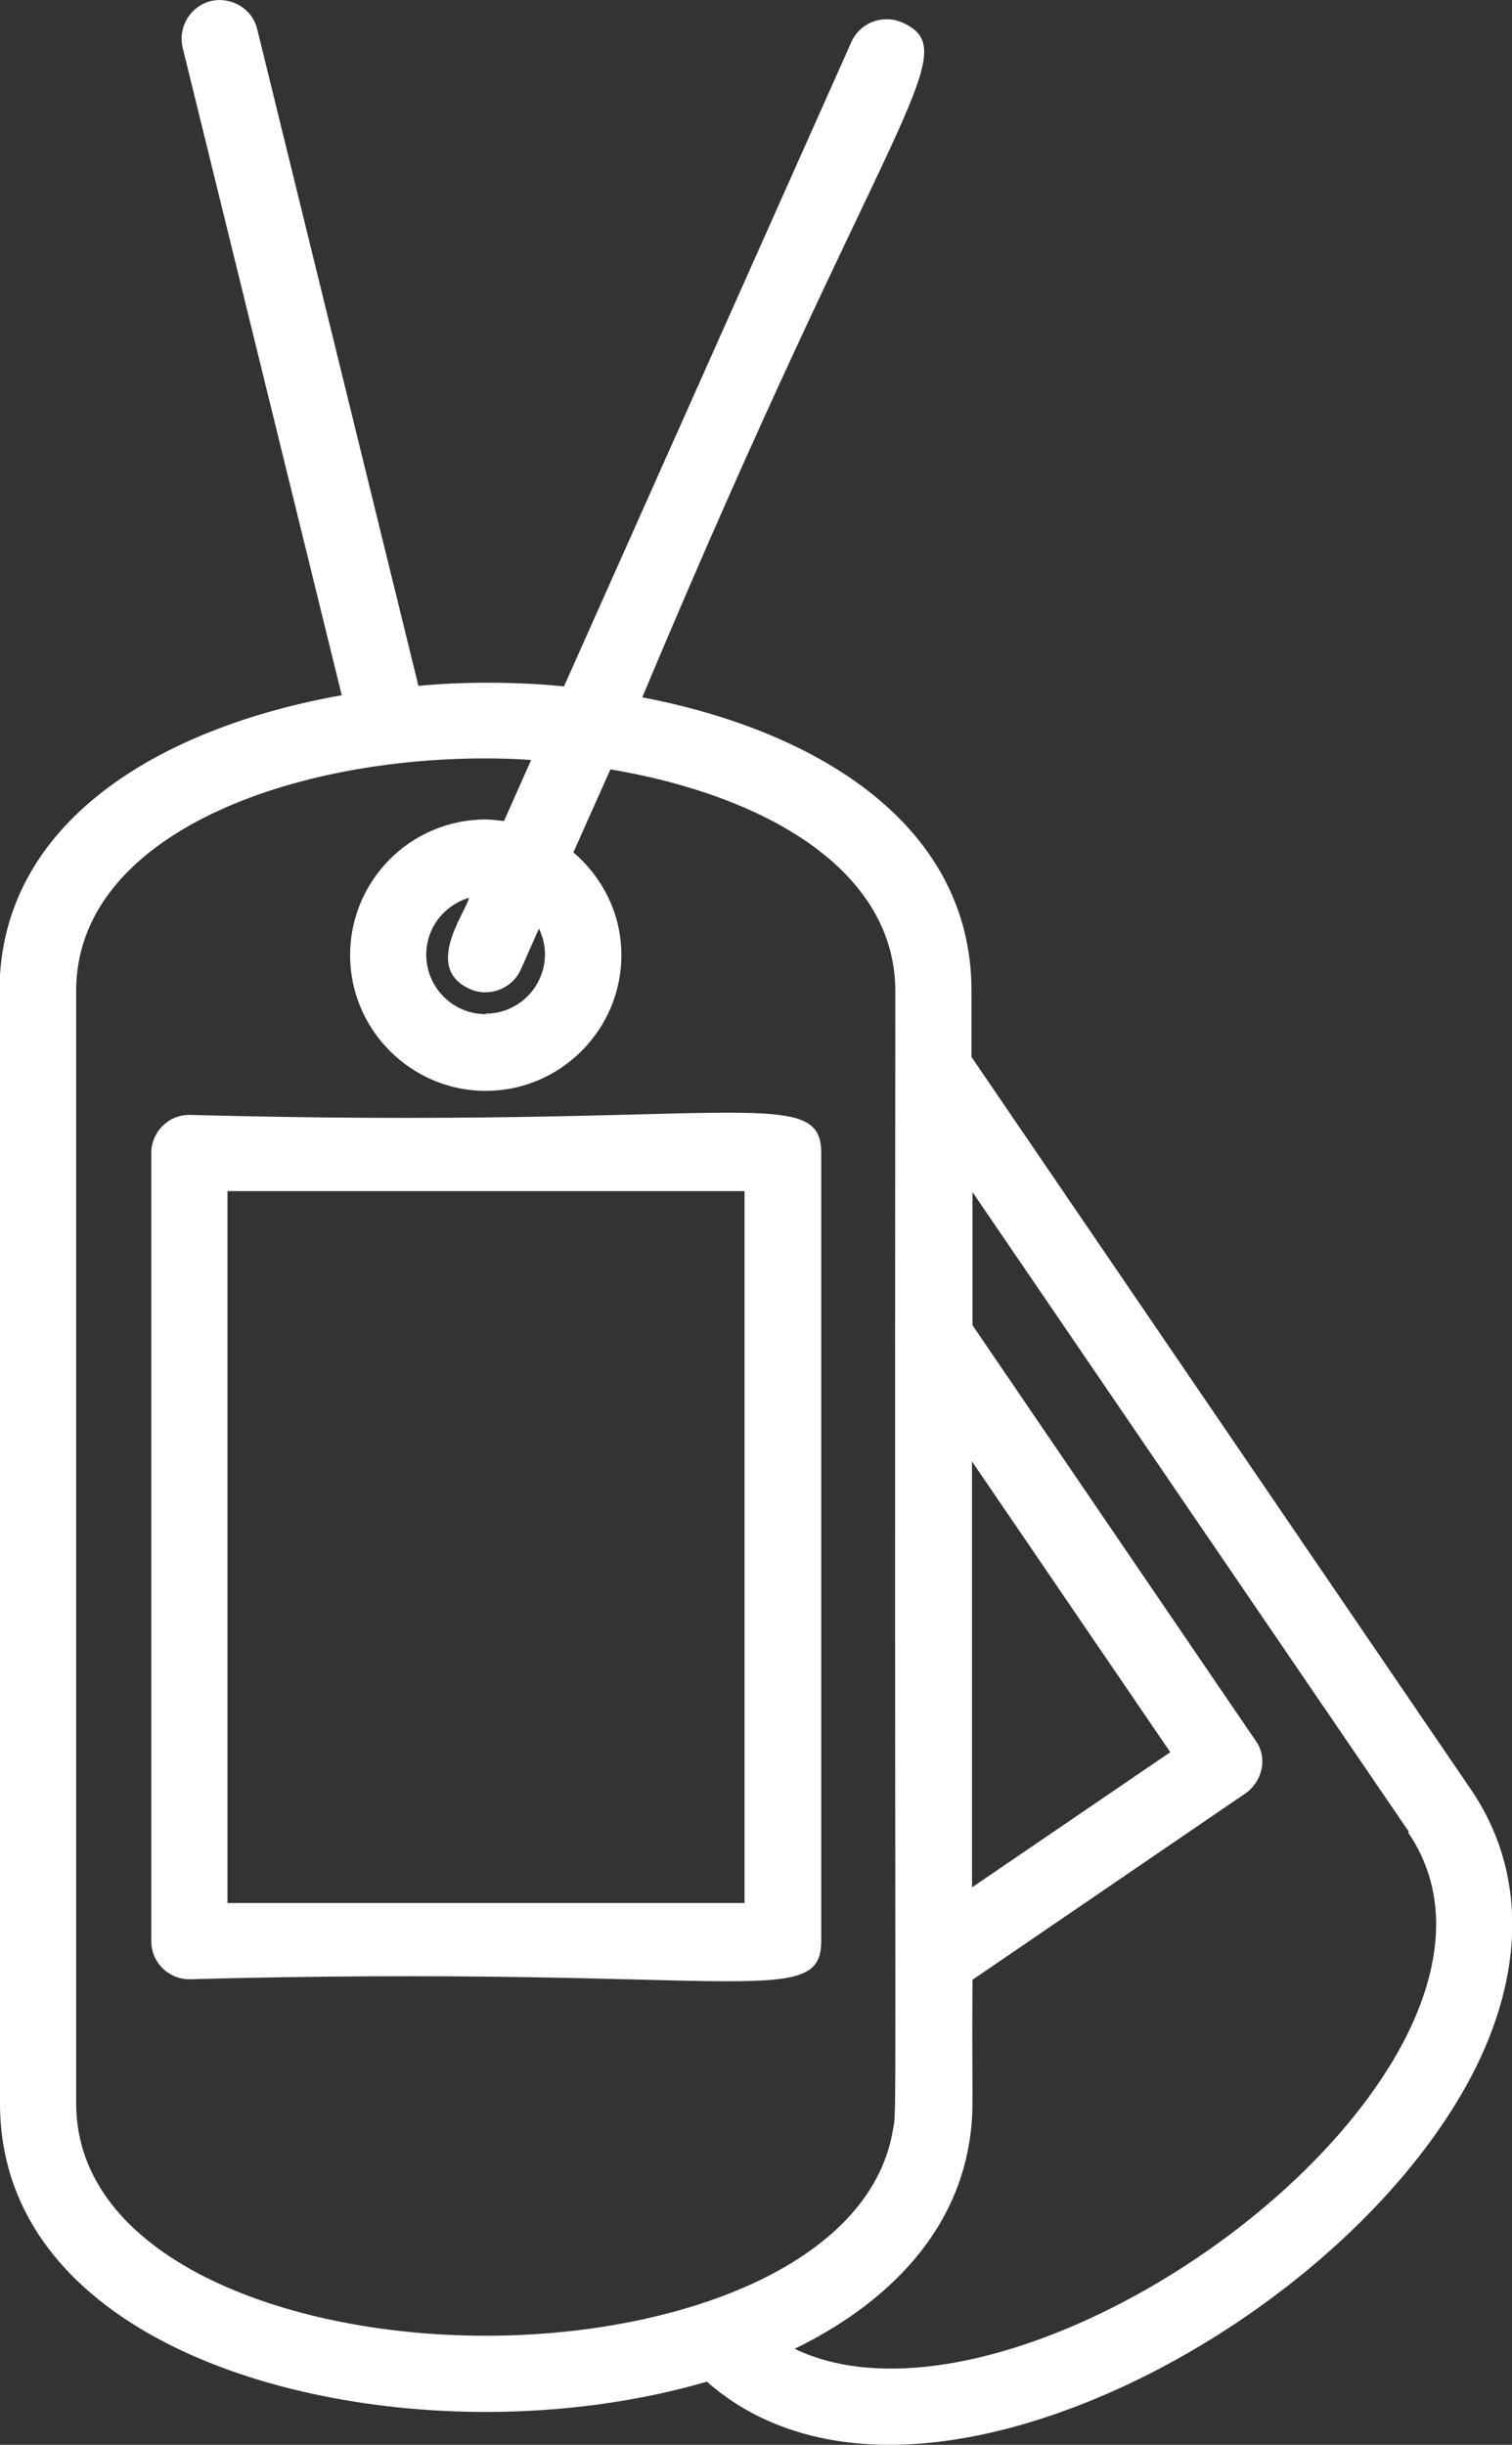 <?xml version="1.0" encoding="UTF-8"?>
<svg id="Layer_1" data-name="Layer 1" xmlns="http://www.w3.org/2000/svg" viewBox="0 0 28.98 46.84">
  <rect x="0" y="0" width="28.98" height="46.84" fill="#333333" stroke="none"/>
  <defs>
    <style>
      .cls-1 {
        fill: #fff;
        stroke-width: 0px;
      }
    </style>
  </defs>
  <path class="cls-1" d="m0,18.98v21.32C0,44.36,4.83,46.21,9.31,46.21c1.44,0,2.9-.19,4.24-.58.89.79,2.09,1.21,3.5,1.21,3.95,0,9.15-3.29,11.14-7.04,1.06-2.01,1.06-3.97,0-5.52l-9.57-14.03v-1.27c0-3.15-2.91-4.97-6.31-5.62C17.03,2.1,18.55.99,17.29.43c-.37-.16-.8,0-.97.37l-5.51,12.35c-.5-.05-1-.07-1.5-.07-.43,0-.86.02-1.29.06L4.93.56c-.09-.39-.49-.63-.89-.54-.39.1-.63.49-.54.89l3.05,12.41c-3.5.62-6.56,2.44-6.56,5.67h0Zm26.99,16.13c.94,1.38.47,2.94-.09,4.01-2.05,3.89-8.4,7.45-11.67,5.88,1.67-.81,3.06-2.12,3.35-3.97.1-.61.04-.86.06-3.1l5.23-3.57c.16-.11.27-.28.31-.47s0-.39-.12-.55l-5.42-7.95v-2.55s8.36,12.25,8.36,12.25Zm-8.36-7.11l3.8,5.57-3.8,2.59v-8.16ZM1.46,18.98c0-2.92,3.95-4.45,7.85-4.45.29,0,.58.01.87.03l-.52,1.17c-.12-.01-.23-.03-.35-.03-1.44,0-2.6,1.17-2.6,2.6s1.17,2.6,2.6,2.6,2.6-1.17,2.6-2.6c0-.79-.36-1.49-.92-1.97l.71-1.59c2.97.5,5.46,1.93,5.46,4.25-.02,22.5.04,21.35-.05,21.84h0c-.45,2.58-4.15,3.92-7.8,3.92-3.9,0-7.85-1.53-7.85-4.45v-21.32h0Zm7.85.45c-.63,0-1.14-.51-1.14-1.14,0-.52.35-.95.82-1.09-.06.28-.89,1.35.02,1.75.36.16.8,0,.97-.37l.35-.79c.37.77-.2,1.63-1.02,1.63h0Z"/>
  <path class="cls-1" d="m3.63,37.92c10.45-.28,12.11.62,12.11-.73v-15.1c0-1.36-1.69-.45-12.11-.73-.41,0-.73.33-.73.73v15.1c0,.41.33.73.73.73Zm.73-15.1h9.91v13.64H4.36s0-13.64,0-13.64Z"/>
</svg>